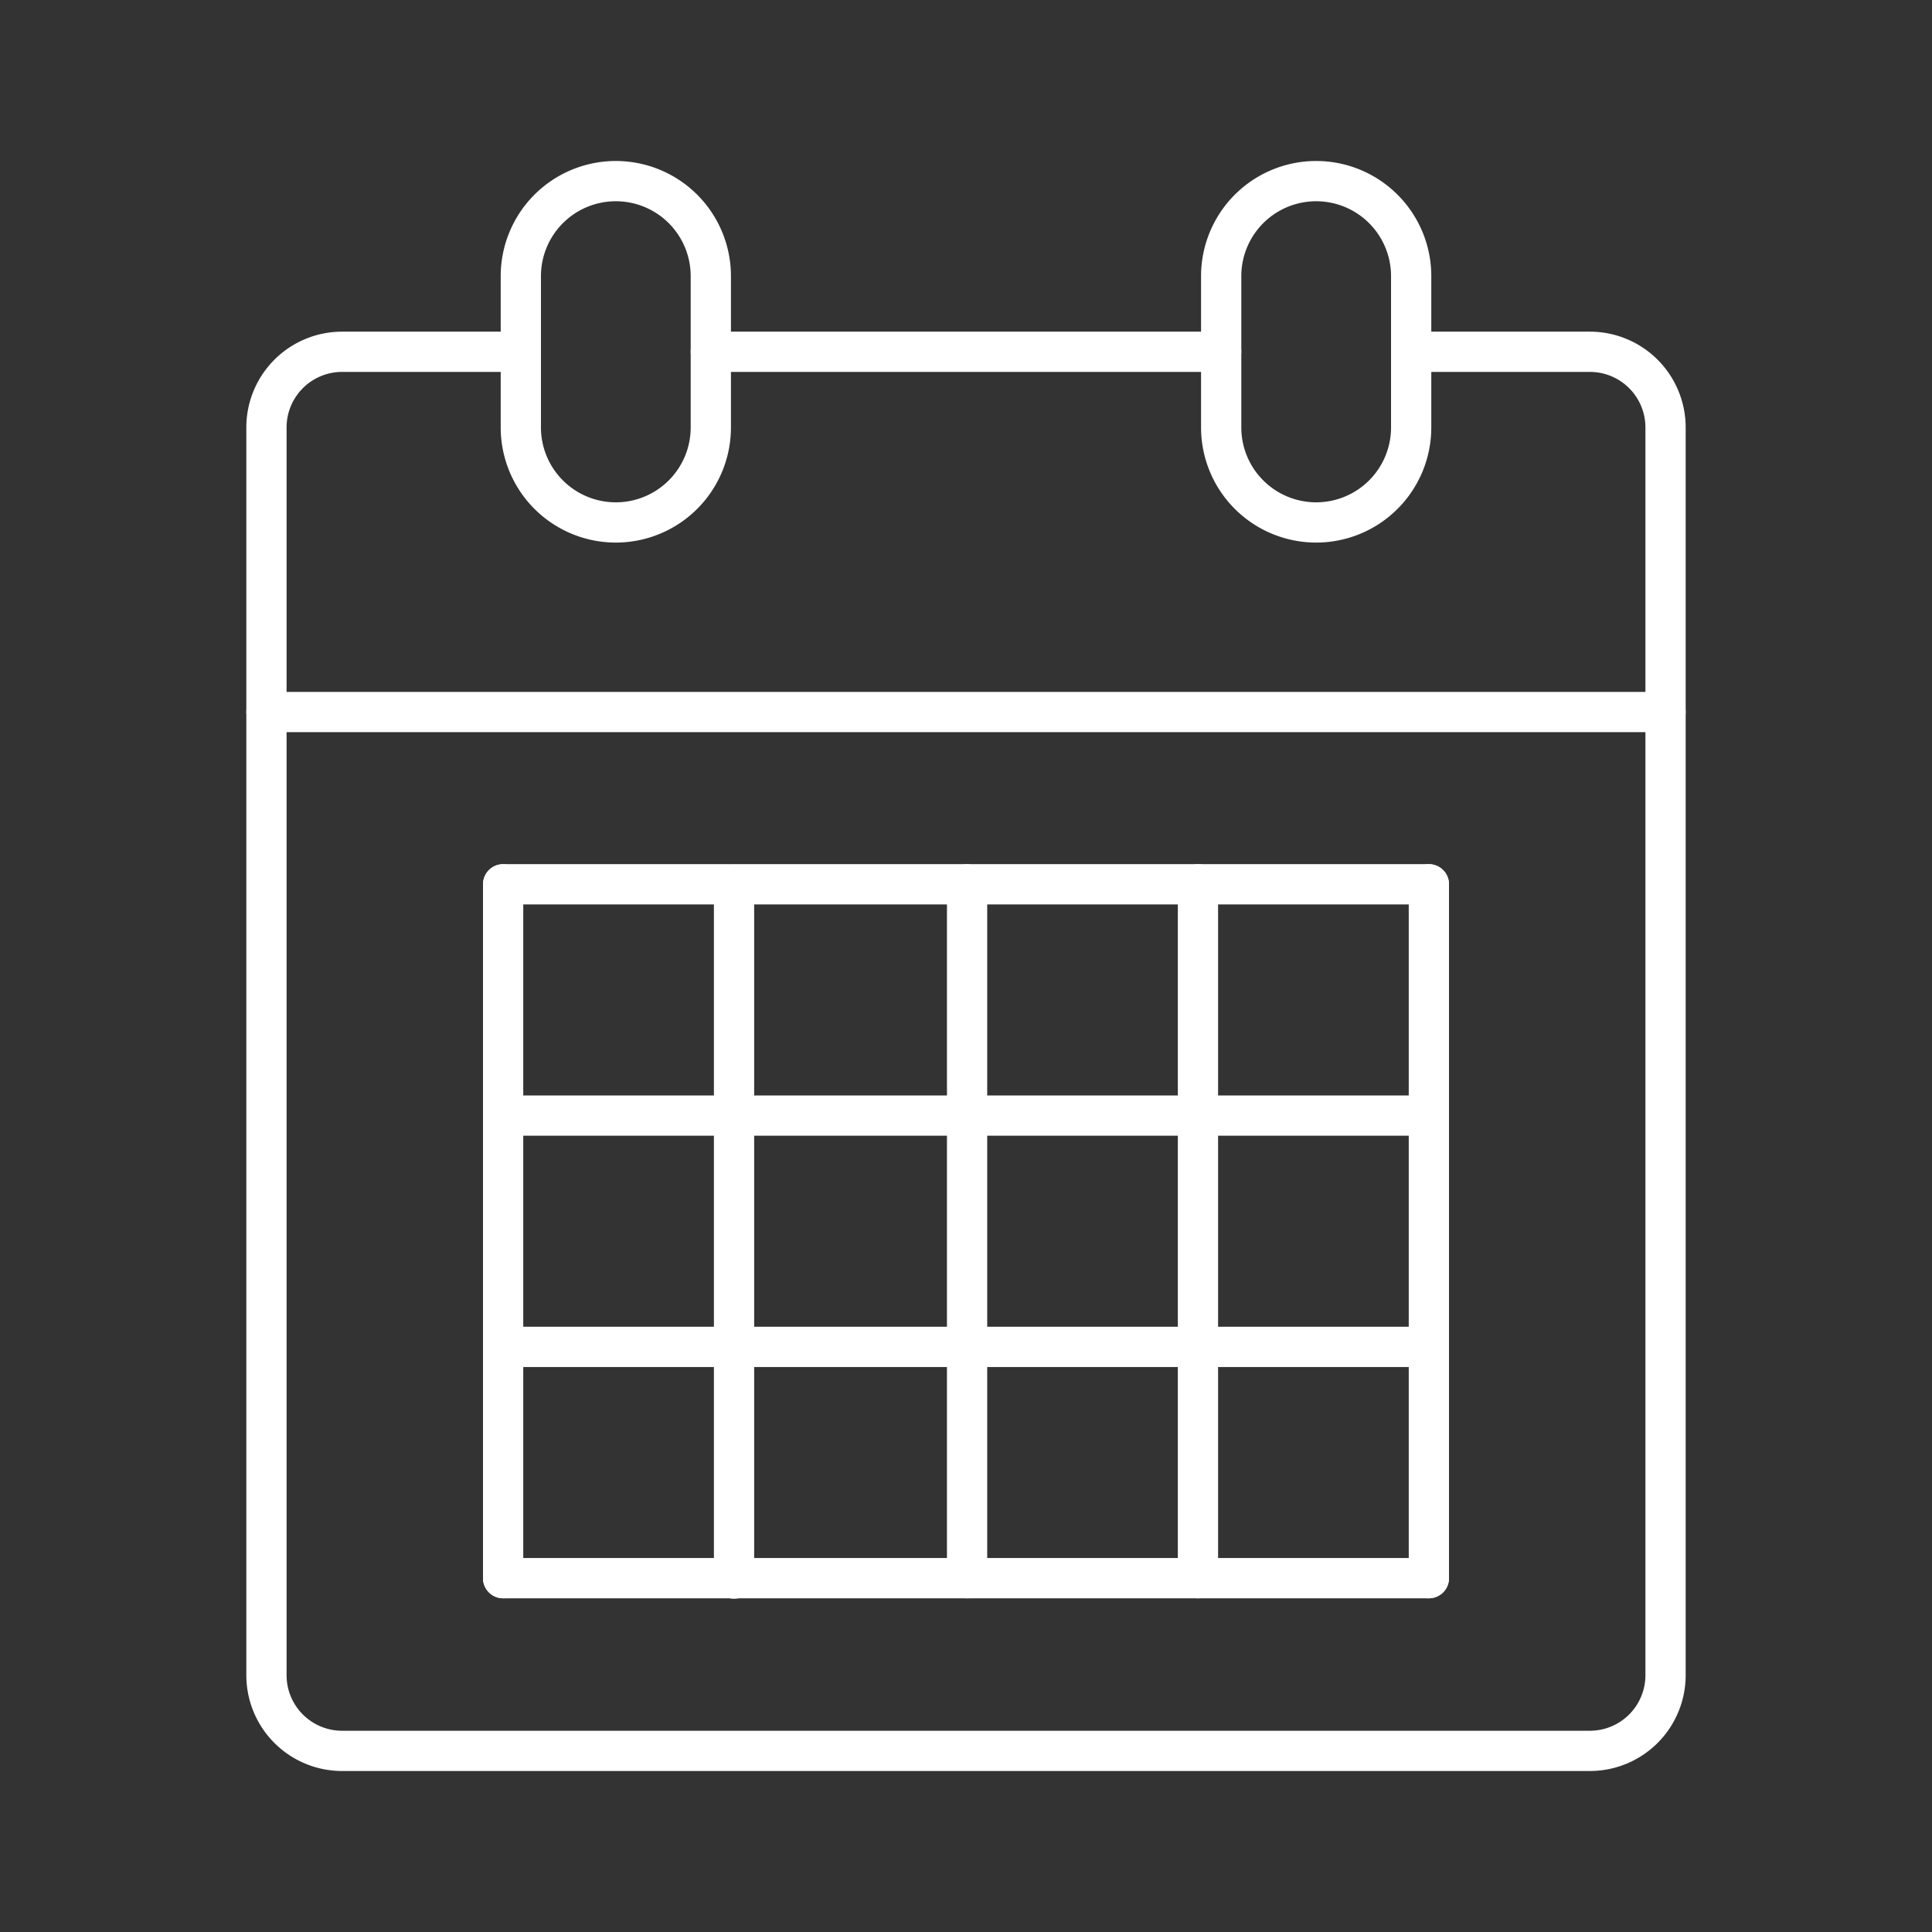 <svg xmlns="http://www.w3.org/2000/svg" viewBox="0 0 48 48"><rect x="0" y="0" width="48" height="48" fill="#333333" stroke="none"/><defs><style>.a{fill:none;stroke:#fff;stroke-linecap:round;stroke-linejoin:round;}</style></defs><line class="a" x1="17.66" y1="8.74" x2="30.34" y2="8.74"/><path class="a" d="M35.06,8.74H39.5a1.88,1.88,0,0,1,1.88,1.88v31A1.88,1.88,0,0,1,39.5,43.5H8.5a1.88,1.88,0,0,1-1.88-1.88v-31A1.88,1.88,0,0,1,8.5,8.74h4.44"/><line class="a" x1="6.62" y1="17.69" x2="41.38" y2="17.69"/><path class="a" d="M30.34,10.62a2.36,2.36,0,0,0,2.36,2.36h0a2.36,2.36,0,0,0,2.36-2.36h0V6.86h0A2.36,2.36,0,0,0,32.7,4.5h0a2.36,2.36,0,0,0-2.36,2.36Z"/><path class="a" d="M12.94,10.62h0a2.36,2.36,0,0,0,2.36,2.36h0a2.36,2.36,0,0,0,2.36-2.36V6.86A2.36,2.36,0,0,0,15.3,4.5h0a2.36,2.36,0,0,0-2.36,2.36h0Z"/><line class="a" x1="12.5" y1="33.463" x2="35.5" y2="33.463"/><line class="a" x1="12.5" y1="39.209" x2="35.5" y2="39.209"/><line class="a" x1="12.5" y1="27.716" x2="35.5" y2="27.716"/><line class="a" x1="12.5" y1="21.97" x2="35.5" y2="21.97"/><line class="a" x1="35.5" y1="39.209" x2="35.5" y2="21.97"/><line class="a" x1="29.763" y1="39.209" x2="29.763" y2="21.97"/><line class="a" x1="24.027" y1="39.209" x2="24.027" y2="21.97"/><line class="a" x1="18.237" y1="39.22" x2="18.237" y2="21.981"/><line class="a" x1="12.5" y1="39.209" x2="12.5" y2="21.97"/></svg>